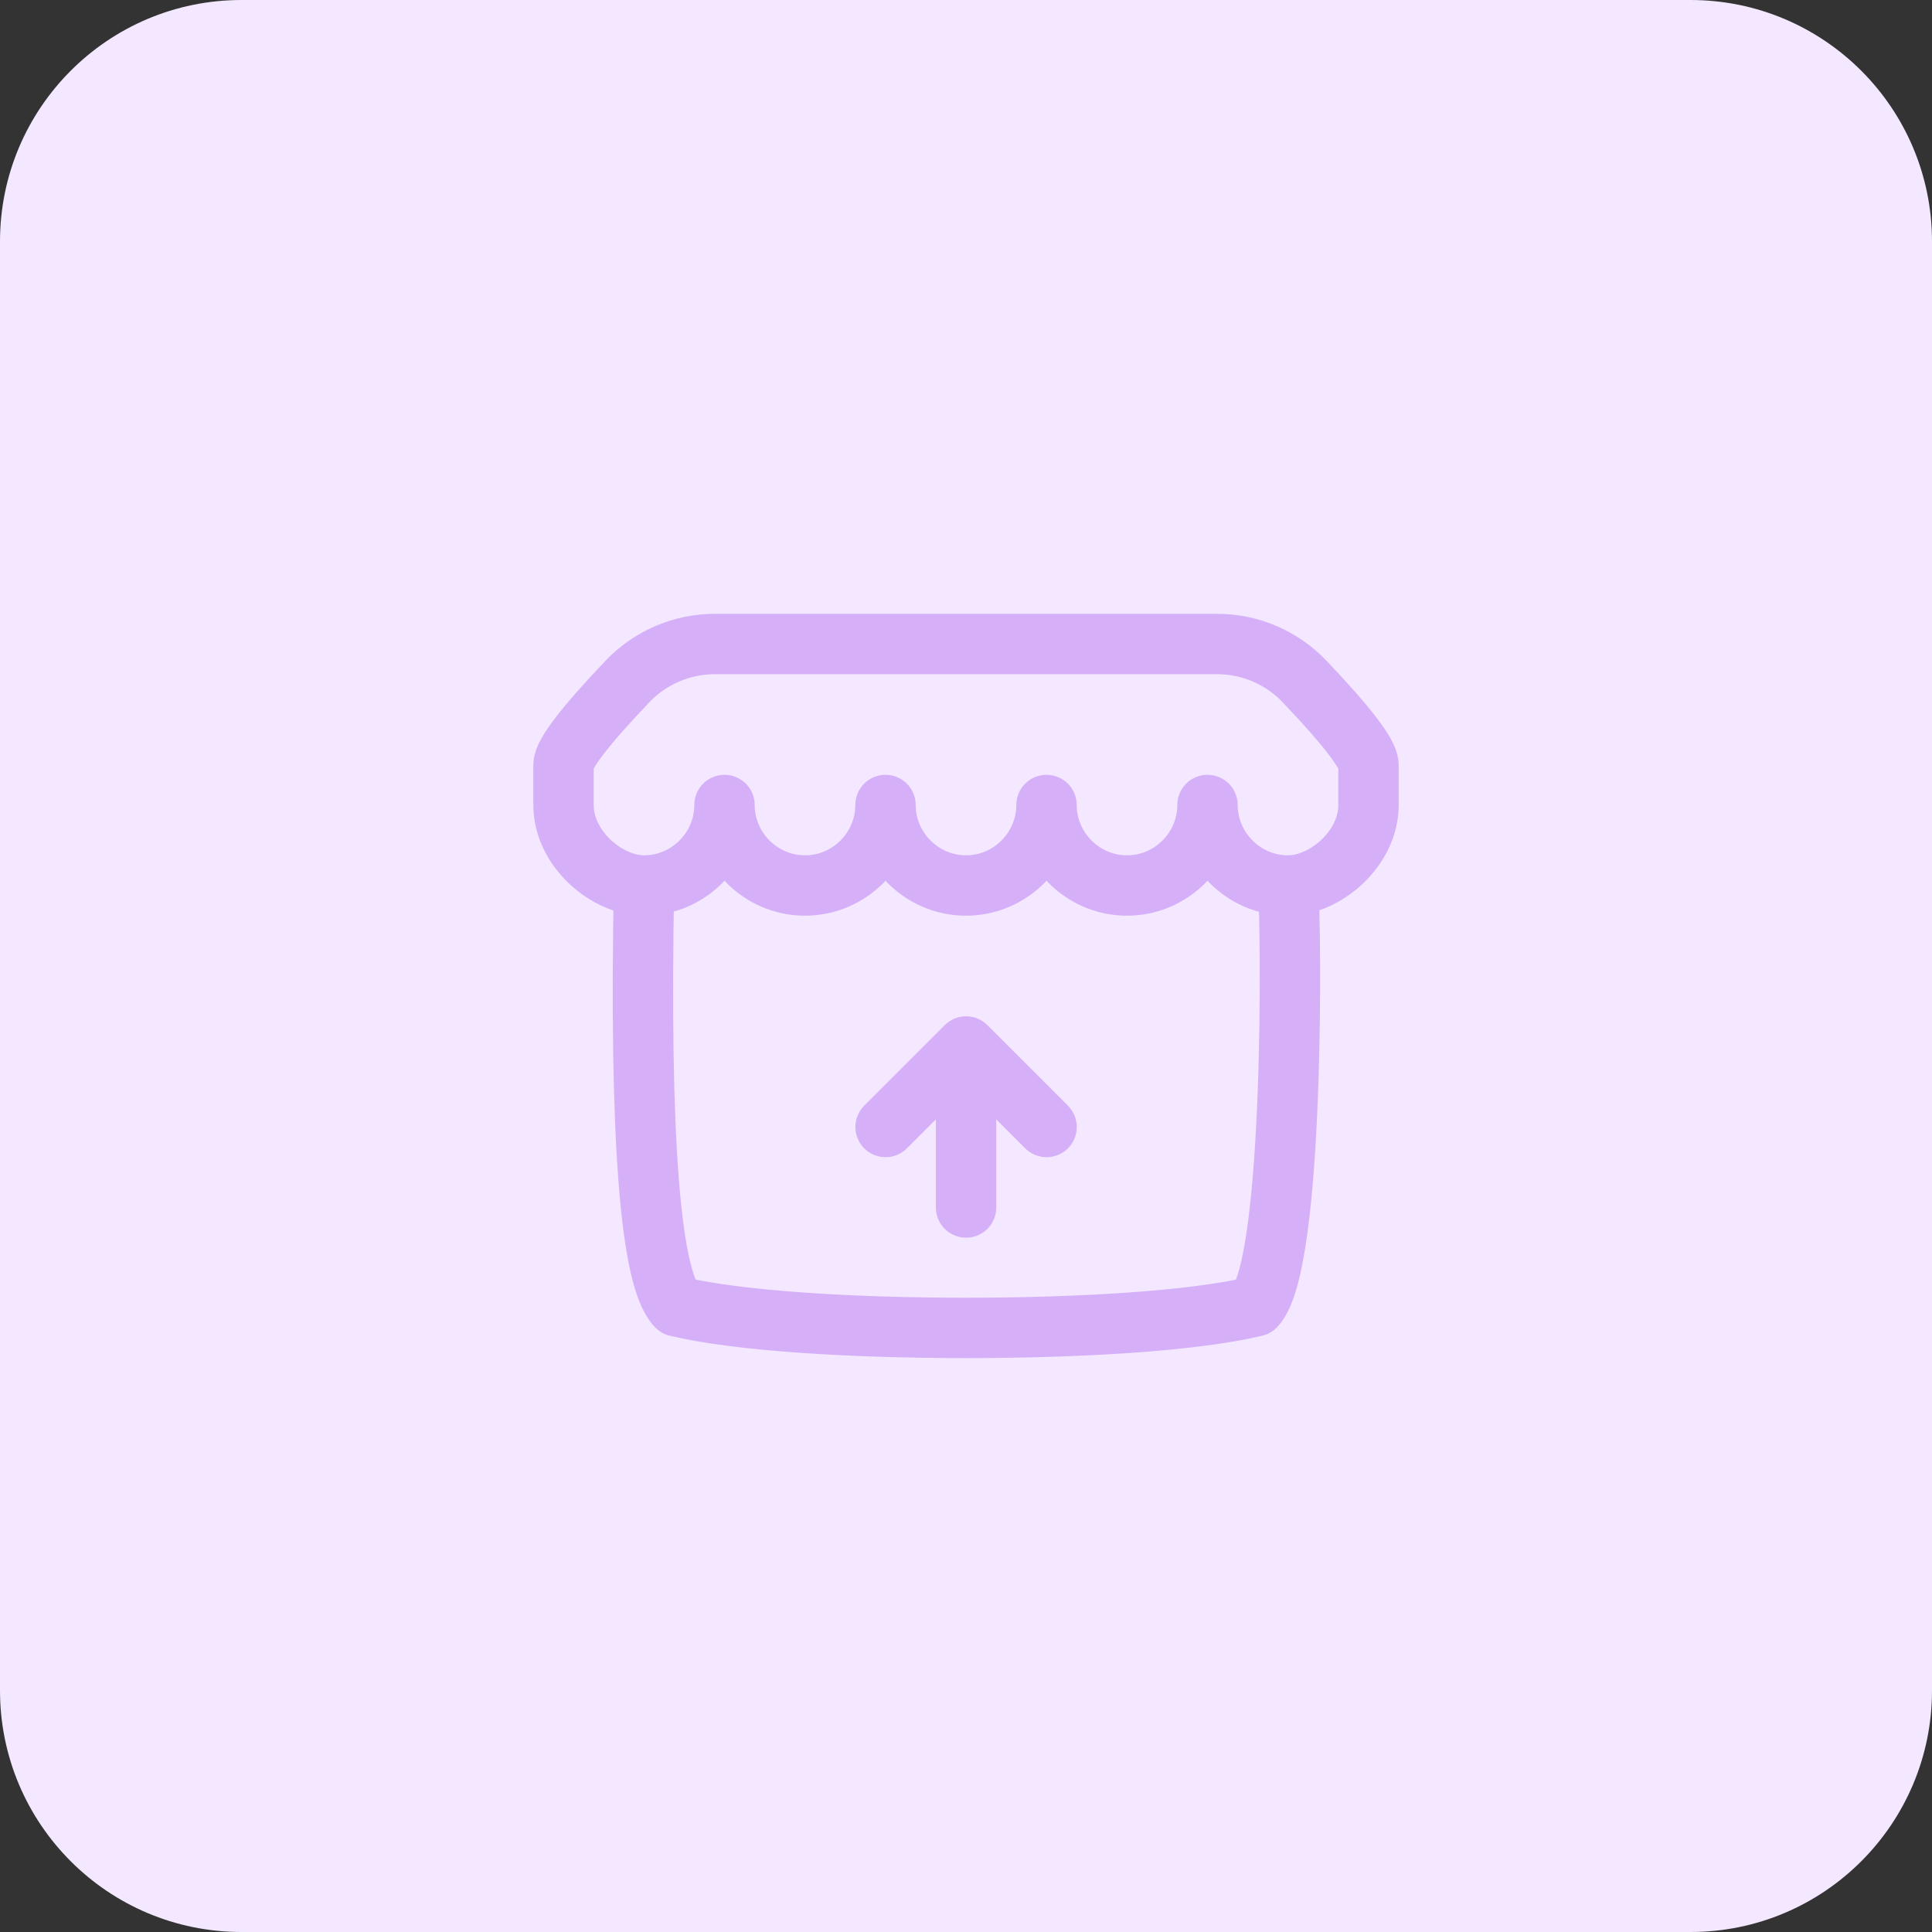 <svg width="48" height="48" viewBox="0 0 48 48" fill="none" xmlns="http://www.w3.org/2000/svg">
<rect x="0" y="0" width="48" height="48" fill="#333333" stroke="none"/>
<path d="M0 6C0 2.686 2.686 0 6 0H42C45.314 0 48 2.686 48 6V42C48 45.314 45.314 48 42 48H6C2.686 48 0 45.314 0 42V6Z" fill="#F3E8FF"/>
<path d="M16 22C15.078 22 14 21.087 14 20V19C14.008 18.725 14.537 18.036 15.588 16.932C15.868 16.637 16.206 16.403 16.579 16.243C16.953 16.082 17.355 16 17.762 16H30.238C30.645 16 31.047 16.082 31.421 16.243C31.794 16.403 32.132 16.637 32.412 16.932C33.462 18.036 33.991 18.725 34 19V20C34 21.087 32.922 22 32 22M16 22C17.107 22 18 21.09 18 20C18 21.09 18.893 22 20 22C21.107 22 22 21.09 22 20C22 21.09 22.893 22 24 22C25.107 22 26 21.09 26 20C26 21.09 26.893 22 28 22C29.107 22 30 21.09 30 20C30 21.09 30.893 22 32 22M16 22C15.883 28.28 16.154 31.765 16.814 32.456C18.348 32.823 21.169 32.991 24 32.992C26.83 32.991 29.652 32.823 31.186 32.456C32.176 31.419 32.084 22.897 32 22" stroke="#D5B0F8" stroke-width="1.5" stroke-linecap="round" stroke-linejoin="round"/>
<path d="M22.002 28L24.002 26M24.002 26L26.002 28M24.002 26V30" stroke="#D5B0F8" stroke-width="1.5" stroke-linecap="round" stroke-linejoin="round"/>
</svg>
